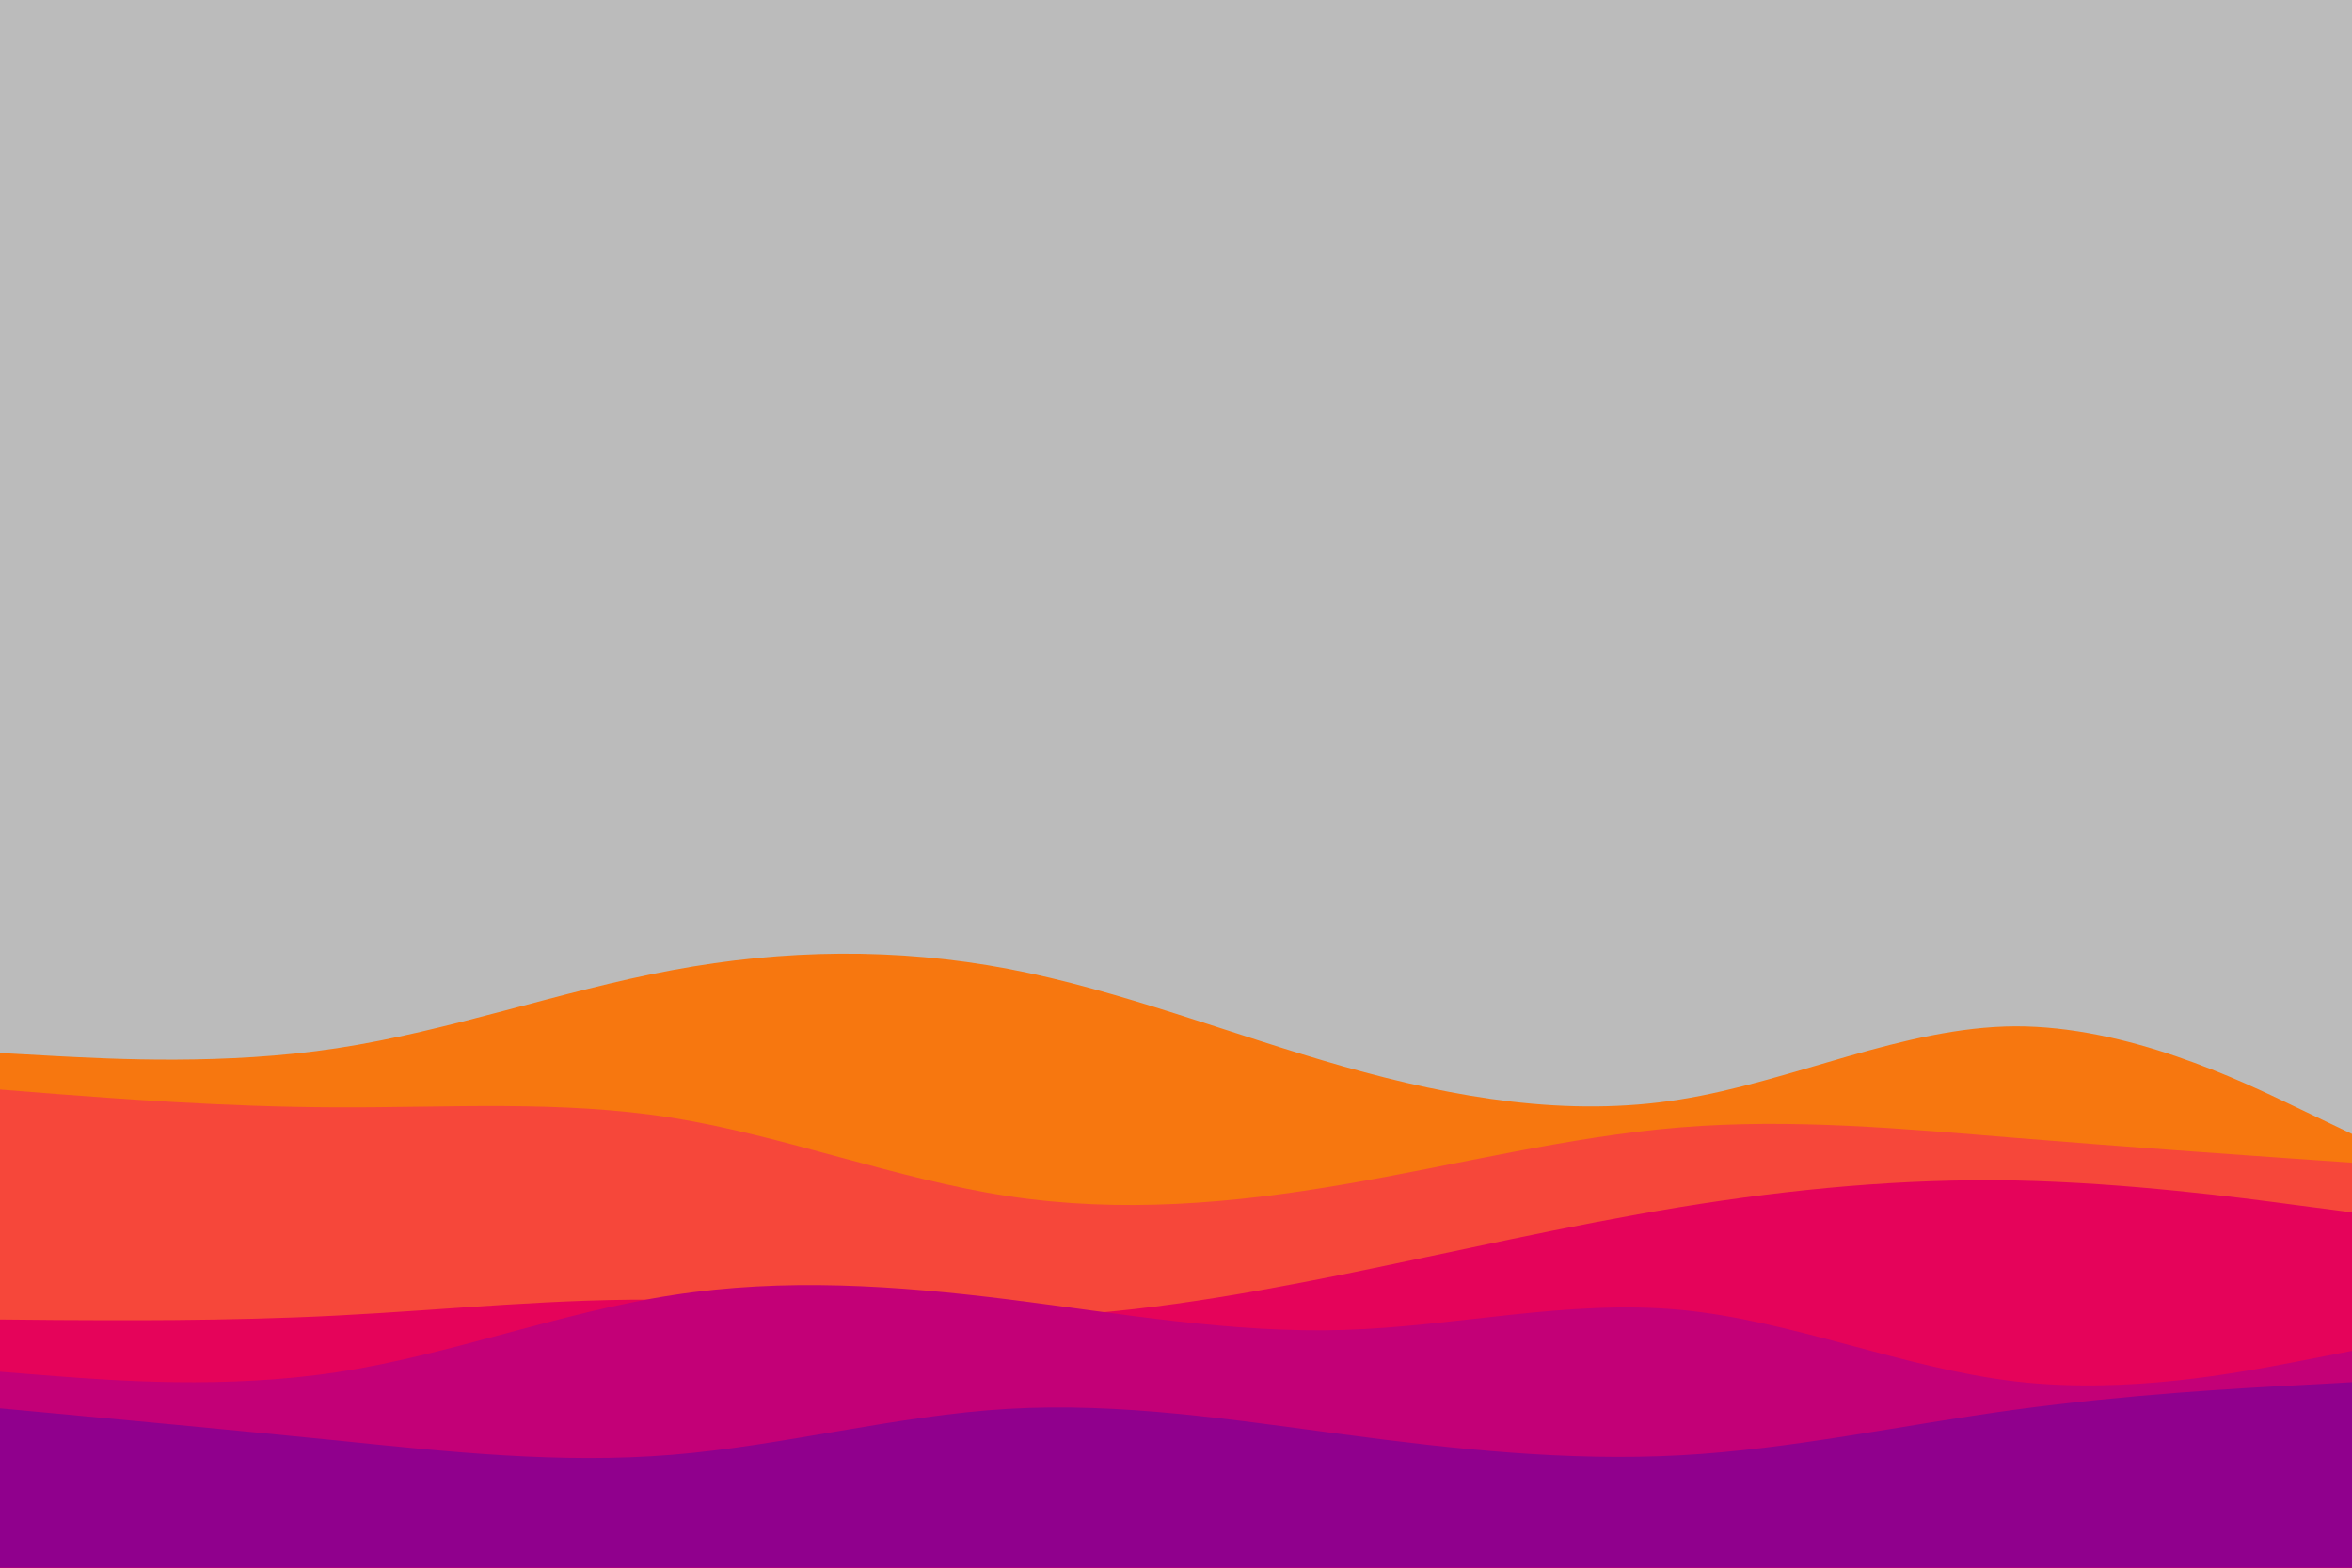 <svg id="visual" viewBox="0 0 900 600" width="900" height="600" xmlns="http://www.w3.org/2000/svg" xmlns:xlink="http://www.w3.org/1999/xlink" version="1.1"><rect x="0" y="0" width="900" height="600" fill="#bbbbbb"></rect><path d="M0 403L21.5 404.2C43 405.3 86 407.7 128.8 401.2C171.7 394.7 214.3 379.3 257.2 371.3C300 363.3 343 362.7 385.8 370.8C428.7 379 471.3 396 514.2 408.2C557 420.3 600 427.7 642.8 420.8C685.7 414 728.3 393 771.2 392.8C814 392.7 857 413.3 878.5 423.7L900 434L900 601L878.5 601C857 601 814 601 771.2 601C728.3 601 685.7 601 642.8 601C600 601 557 601 514.2 601C471.3 601 428.7 601 385.8 601C343 601 300 601 257.2 601C214.3 601 171.7 601 128.8 601C86 601 43 601 21.5 601L0 601Z" fill="#f7770f"></path><path d="M0 417L21.5 418.7C43 420.3 86 423.7 128.8 423.8C171.7 424 214.3 421 257.2 427.8C300 434.7 343 451.3 385.8 457.8C428.7 464.3 471.3 460.7 514.2 453.3C557 446 600 435 642.8 431.5C685.7 428 728.3 432 771.2 435.5C814 439 857 442 878.5 443.5L900 445L900 601L878.5 601C857 601 814 601 771.2 601C728.3 601 685.7 601 642.8 601C600 601 557 601 514.2 601C471.3 601 428.7 601 385.8 601C343 601 300 601 257.2 601C214.3 601 171.7 601 128.8 601C86 601 43 601 21.5 601L0 601Z" fill="#f6473a"></path><path d="M0 505L21.5 505.2C43 505.3 86 505.7 128.8 503.5C171.7 501.3 214.3 496.7 257.2 497.5C300 498.3 343 504.7 385.8 504.2C428.7 503.7 471.3 496.3 514.2 487.7C557 479 600 469 642.8 462C685.7 455 728.3 451 771.2 451.8C814 452.7 857 458.3 878.5 461.2L900 464L900 601L878.5 601C857 601 814 601 771.2 601C728.3 601 685.7 601 642.8 601C600 601 557 601 514.2 601C471.3 601 428.7 601 385.8 601C343 601 300 601 257.2 601C214.3 601 171.7 601 128.8 601C86 601 43 601 21.5 601L0 601Z" fill="#e5035a"></path><path d="M0 525L21.5 526.7C43 528.3 86 531.7 128.8 525.2C171.7 518.7 214.3 502.3 257.2 495.7C300 489 343 492 385.8 497.3C428.7 502.7 471.3 510.3 514.2 509C557 507.7 600 497.3 642.8 501.3C685.7 505.3 728.3 523.7 771.2 528.7C814 533.7 857 525.3 878.5 521.2L900 517L900 601L878.5 601C857 601 814 601 771.2 601C728.3 601 685.7 601 642.8 601C600 601 557 601 514.2 601C471.3 601 428.7 601 385.8 601C343 601 300 601 257.2 601C214.3 601 171.7 601 128.8 601C86 601 43 601 21.5 601L0 601Z" fill="#c30077"></path><path d="M0 539L21.5 541C43 543 86 547 128.8 551.3C171.7 555.7 214.3 560.3 257.2 556.8C300 553.3 343 541.7 385.8 539.2C428.7 536.7 471.3 543.3 514.2 549C557 554.7 600 559.3 642.8 557C685.7 554.7 728.3 545.3 771.2 539.5C814 533.7 857 531.3 878.5 530.2L900 529L900 601L878.5 601C857 601 814 601 771.2 601C728.3 601 685.7 601 642.8 601C600 601 557 601 514.2 601C471.3 601 428.7 601 385.8 601C343 601 300 601 257.2 601C214.3 601 171.7 601 128.8 601C86 601 43 601 21.5 601L0 601Z" fill="#90008d"></path></svg>